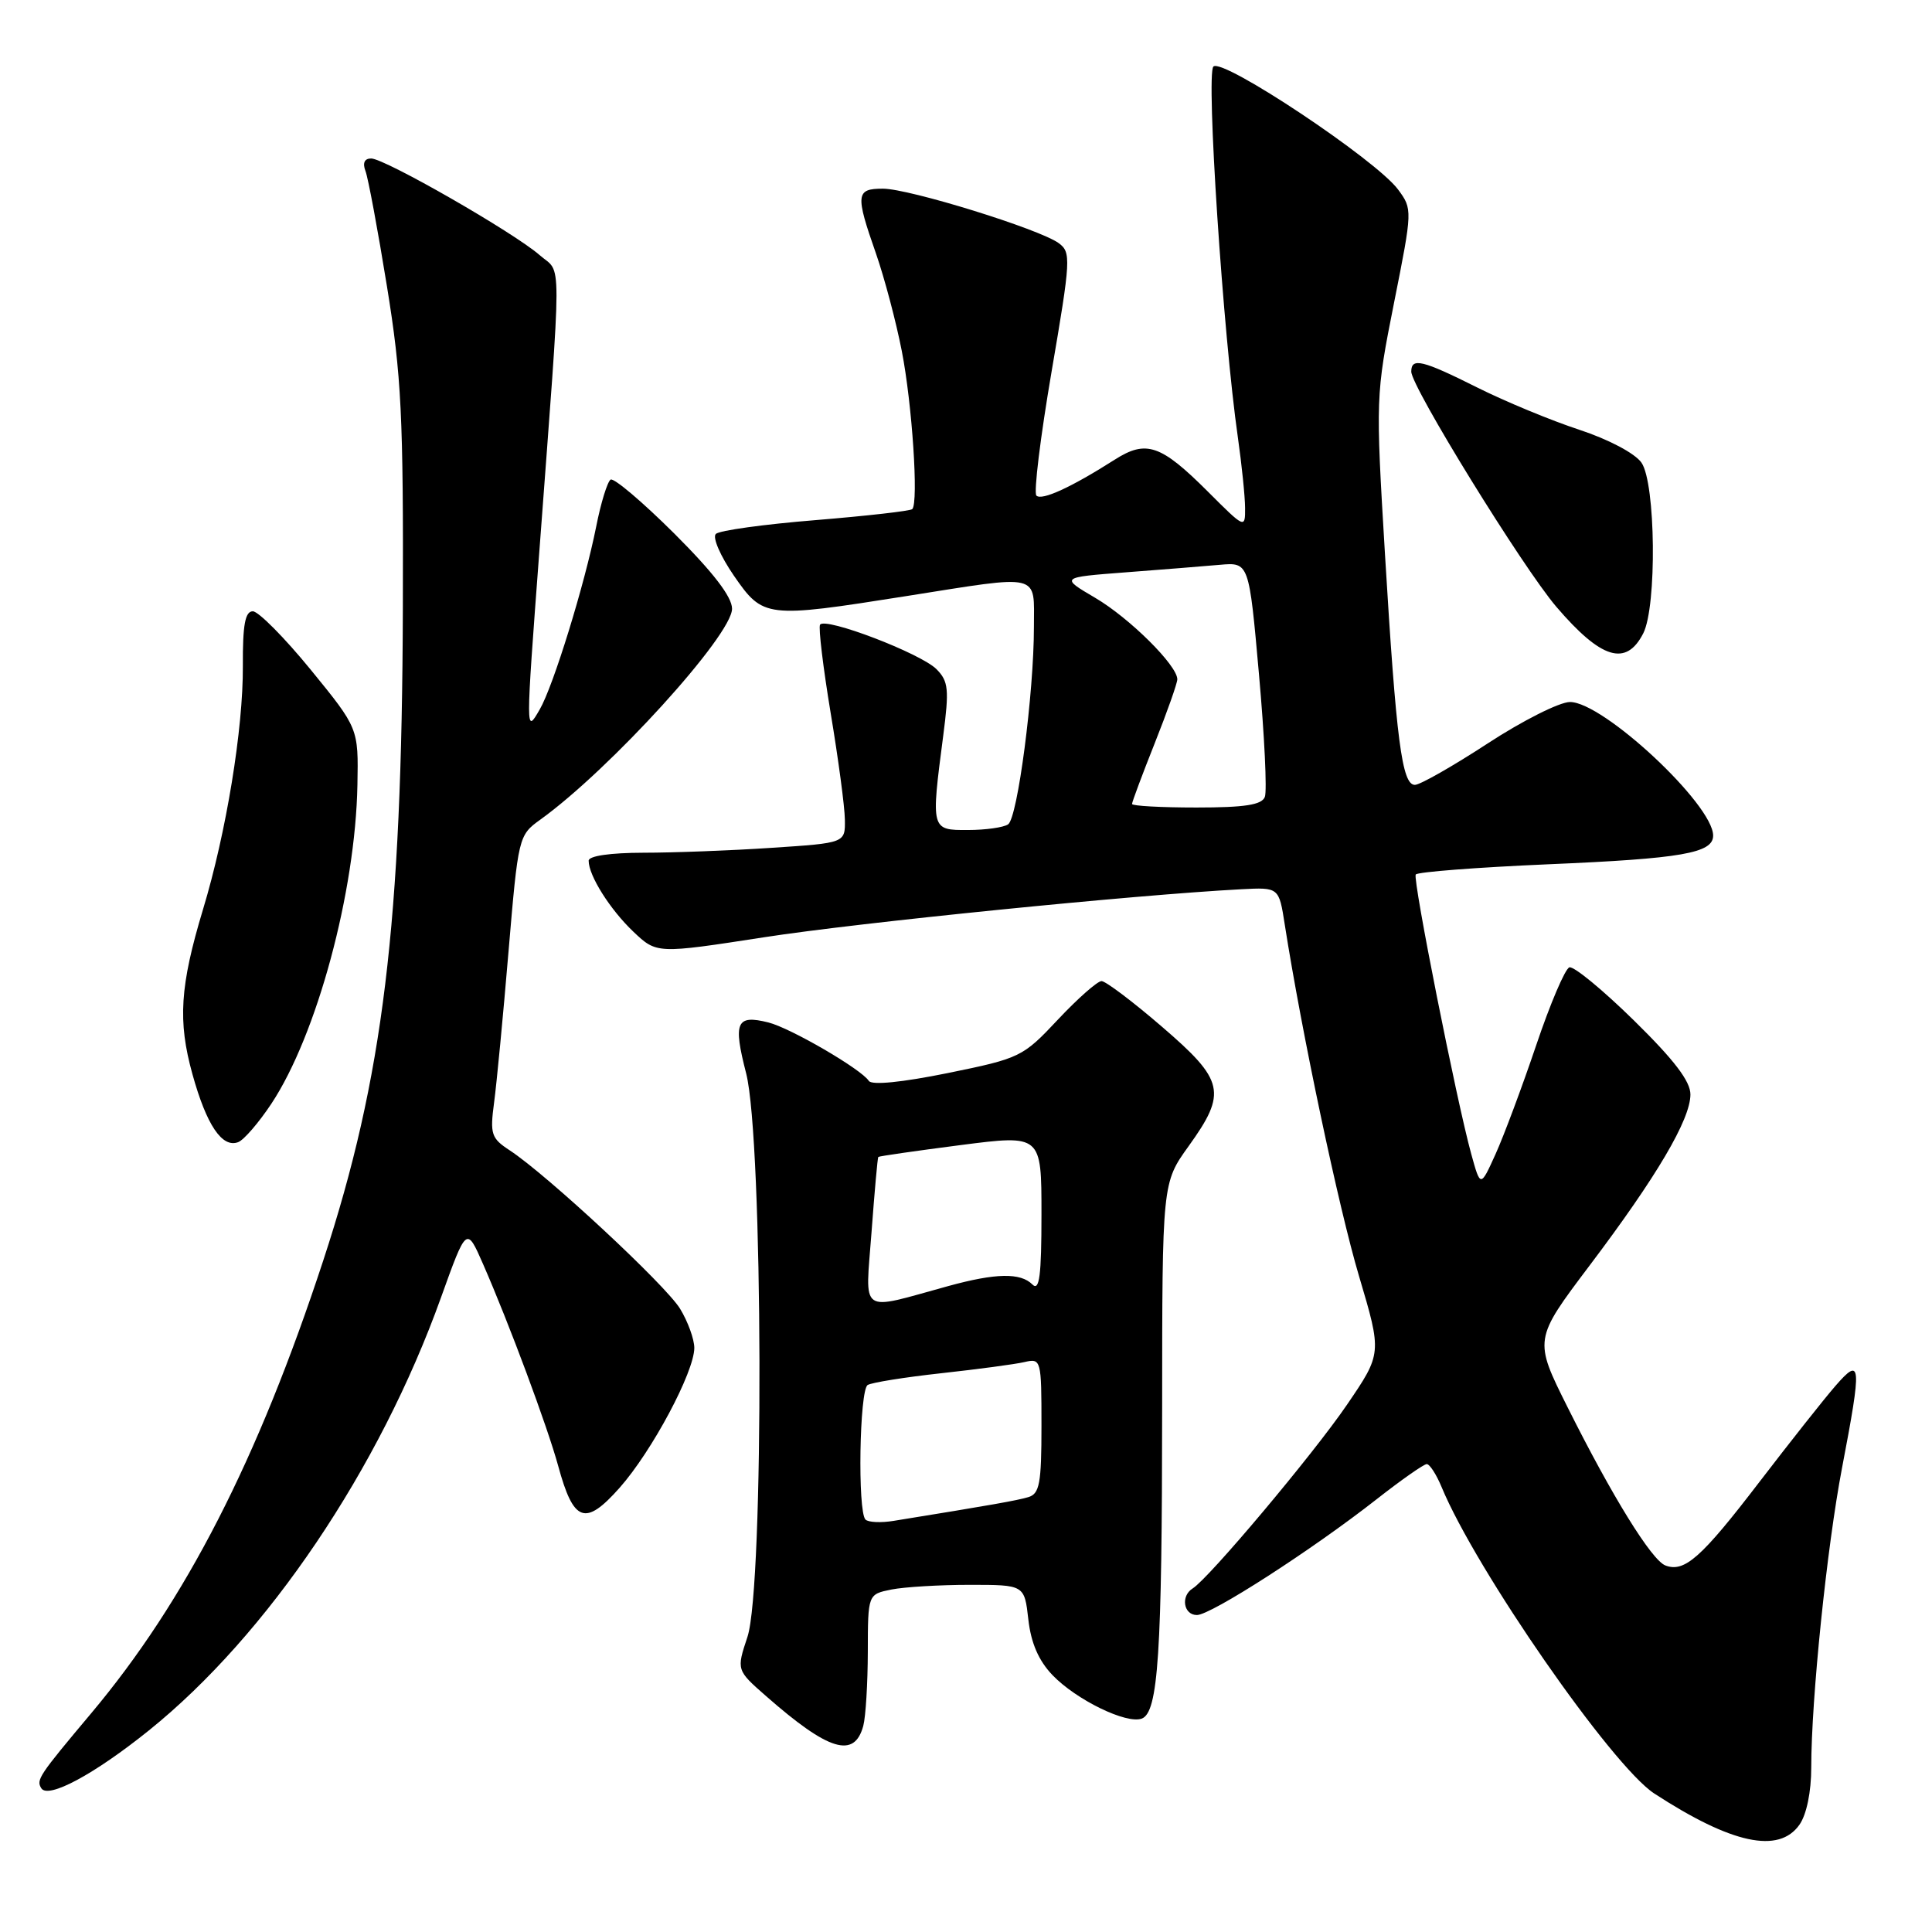 <?xml version="1.0" encoding="UTF-8" standalone="no"?>
<!DOCTYPE svg PUBLIC "-//W3C//DTD SVG 1.1//EN" "http://www.w3.org/Graphics/SVG/1.1/DTD/svg11.dtd" >
<svg xmlns="http://www.w3.org/2000/svg" xmlns:xlink="http://www.w3.org/1999/xlink" version="1.1" viewBox="0 0 256 256">
 <g >
 <path fill="currentColor"
d=" M 238.44 241.78 C 239.38 240.44 240.00 237.43 240.00 234.20 C 240.00 225.14 242.07 205.02 244.08 194.50 C 246.72 180.69 246.64 179.69 243.22 183.62 C 241.72 185.34 237.17 191.10 233.09 196.42 C 225.44 206.41 223.20 208.40 220.67 207.43 C 218.84 206.72 213.63 198.30 207.73 186.50 C 203.23 177.50 203.23 177.50 210.62 167.70 C 219.53 155.90 223.98 148.35 223.99 145.03 C 224.00 143.28 221.84 140.45 216.49 135.20 C 212.36 131.15 208.52 127.99 207.95 128.18 C 207.38 128.37 205.40 133.02 203.55 138.51 C 201.69 144.01 199.27 150.49 198.17 152.92 C 196.17 157.34 196.17 157.34 194.95 152.92 C 193.01 145.89 187.18 116.56 187.59 115.88 C 187.79 115.54 195.72 114.93 205.20 114.52 C 222.87 113.77 227.00 113.04 227.00 110.72 C 227.00 106.59 212.41 92.99 208.02 93.02 C 206.63 93.03 201.73 95.50 197.11 98.52 C 192.50 101.53 188.16 104.00 187.48 104.00 C 185.77 104.00 185.01 98.19 183.52 73.50 C 182.27 52.68 182.28 52.39 184.72 40.11 C 187.17 27.82 187.17 27.71 185.25 25.11 C 182.35 21.19 161.98 7.62 160.78 8.82 C 159.79 9.81 162.07 44.36 164.03 58.00 C 164.54 61.58 164.97 65.76 164.98 67.30 C 165.00 70.07 164.95 70.04 160.03 65.12 C 153.82 58.92 151.88 58.25 147.72 60.90 C 141.96 64.57 138.04 66.37 137.33 65.67 C 136.95 65.29 137.86 57.89 139.34 49.24 C 141.89 34.36 141.94 33.43 140.29 32.22 C 137.73 30.35 120.47 25.00 116.99 25.00 C 113.41 25.00 113.32 25.75 116.07 33.59 C 117.20 36.84 118.74 42.65 119.49 46.50 C 120.87 53.54 121.73 66.61 120.88 67.46 C 120.62 67.71 114.85 68.36 108.05 68.92 C 101.25 69.47 95.31 70.29 94.85 70.75 C 94.38 71.22 95.47 73.70 97.25 76.29 C 101.13 81.89 101.46 81.93 120.00 79.00 C 138.17 76.13 137.00 75.85 137.00 83.06 C 137.00 91.85 134.84 108.38 133.58 109.23 C 132.99 109.64 130.59 109.98 128.25 109.98 C 123.36 110.00 123.35 109.98 124.98 97.50 C 125.78 91.35 125.68 90.28 124.10 88.68 C 122.03 86.58 109.29 81.71 108.66 82.78 C 108.43 83.18 109.07 88.45 110.07 94.50 C 111.08 100.55 111.93 106.89 111.95 108.60 C 112.00 111.70 112.00 111.70 102.25 112.34 C 96.89 112.70 89.24 112.99 85.25 112.99 C 80.86 113.00 78.00 113.41 78.00 114.05 C 78.00 116.02 80.82 120.50 83.92 123.45 C 87.02 126.39 87.02 126.39 101.26 124.19 C 113.77 122.25 150.35 118.57 164.48 117.83 C 169.47 117.57 169.47 117.57 170.24 122.53 C 172.47 136.77 177.39 160.07 180.08 169.10 C 183.12 179.34 183.12 179.34 178.45 186.18 C 173.97 192.74 160.17 209.16 158.03 210.48 C 156.42 211.48 156.82 214.00 158.60 214.00 C 160.45 214.00 173.85 205.37 182.42 198.65 C 185.68 196.09 188.67 194.00 189.05 194.00 C 189.44 194.00 190.32 195.36 191.01 197.02 C 195.56 208.02 213.59 233.99 219.20 237.65 C 229.46 244.33 235.71 245.67 238.44 241.78 Z  M 19.73 229.29 C 35.45 216.64 50.27 194.68 58.43 171.94 C 61.82 162.50 61.82 162.50 64.01 167.50 C 67.45 175.35 72.54 189.04 73.96 194.23 C 76.00 201.73 77.54 202.28 82.10 197.14 C 86.39 192.30 92.00 181.79 92.00 178.59 C 91.99 177.44 91.15 175.11 90.11 173.41 C 88.20 170.28 72.49 155.68 67.56 152.44 C 65.09 150.83 64.91 150.29 65.47 146.09 C 65.81 143.56 66.67 134.57 67.38 126.10 C 68.67 110.87 68.71 110.68 71.59 108.61 C 80.83 101.96 97.00 84.17 97.00 80.66 C 97.00 79.09 94.51 75.85 89.35 70.70 C 85.14 66.51 81.34 63.29 80.91 63.55 C 80.49 63.82 79.62 66.61 79.00 69.77 C 77.47 77.44 73.32 90.90 71.52 94.00 C 69.64 97.24 69.64 97.46 71.47 73.00 C 74.49 32.52 74.49 36.42 71.50 33.80 C 68.07 30.80 50.98 21.00 49.18 21.00 C 48.29 21.00 48.02 21.60 48.43 22.67 C 48.78 23.58 50.06 30.45 51.27 37.92 C 53.20 49.80 53.46 55.12 53.38 80.50 C 53.26 122.43 50.78 142.81 42.84 167.00 C 34.16 193.45 24.61 212.09 12.10 227.00 C 5.12 235.31 4.78 235.83 5.47 236.95 C 6.37 238.40 12.48 235.12 19.73 229.29 Z  M 114.39 228.68 C 114.71 227.48 114.98 223.07 114.99 218.88 C 115.00 211.25 115.00 211.25 118.12 210.62 C 119.84 210.28 124.51 210.00 128.49 210.00 C 135.74 210.00 135.74 210.00 136.26 214.58 C 136.61 217.70 137.62 220.04 139.46 221.96 C 142.61 225.24 149.28 228.49 151.30 227.72 C 153.47 226.88 153.98 219.13 153.99 186.62 C 154.00 156.74 154.00 156.74 157.50 151.87 C 162.61 144.76 162.25 143.17 153.97 136.05 C 150.11 132.72 146.50 130.00 145.96 130.00 C 145.42 130.00 142.82 132.29 140.19 135.09 C 135.52 140.07 135.17 140.23 125.57 142.19 C 119.50 143.42 115.50 143.82 115.12 143.22 C 114.12 141.67 104.74 136.21 101.81 135.48 C 97.56 134.42 97.12 135.43 98.87 142.23 C 101.12 151.04 101.26 210.20 99.04 216.90 C 97.58 221.30 97.58 221.30 101.54 224.77 C 109.80 232.02 113.21 233.06 114.39 228.68 Z  M 35.95 146.26 C 41.98 137.16 47.10 118.20 47.36 104.00 C 47.50 96.50 47.50 96.50 41.18 88.75 C 37.70 84.49 34.24 81.00 33.50 81.00 C 32.48 81.00 32.15 82.80 32.18 88.25 C 32.23 96.57 29.98 110.33 26.90 120.50 C 23.84 130.66 23.54 135.29 25.50 142.34 C 27.37 149.09 29.44 152.15 31.56 151.34 C 32.32 151.05 34.29 148.76 35.95 146.26 Z  M 217.74 83.92 C 219.56 80.35 219.39 64.00 217.50 61.30 C 216.64 60.07 213.15 58.22 209.25 56.94 C 205.54 55.72 199.47 53.21 195.77 51.36 C 188.46 47.70 187.00 47.35 187.00 49.24 C 187.00 51.25 201.77 75.19 206.22 80.40 C 212.17 87.35 215.47 88.36 217.74 83.92 Z  M 150.00 106.53 C 150.00 106.27 151.35 102.65 153.00 98.50 C 154.65 94.35 156.00 90.53 156.00 90.01 C 156.00 88.17 149.66 81.88 145.11 79.21 C 140.50 76.50 140.50 76.50 149.13 75.84 C 153.87 75.48 159.50 75.03 161.63 74.84 C 165.50 74.50 165.50 74.50 166.82 89.34 C 167.55 97.50 167.90 104.81 167.60 105.59 C 167.20 106.65 164.95 107.00 158.53 107.00 C 153.84 107.00 150.00 106.79 150.00 106.53 Z  M 114.68 201.35 C 113.62 200.28 113.88 184.19 114.97 183.52 C 115.51 183.19 119.89 182.49 124.72 181.96 C 129.55 181.43 134.51 180.77 135.75 180.48 C 137.95 179.97 138.00 180.14 138.00 188.91 C 138.00 196.58 137.75 197.94 136.25 198.38 C 134.72 198.83 131.53 199.40 118.43 201.52 C 116.74 201.80 115.05 201.72 114.68 201.35 Z  M 115.48 163.30 C 115.88 157.91 116.28 153.41 116.38 153.30 C 116.48 153.20 121.38 152.49 127.28 151.73 C 138.00 150.35 138.00 150.35 138.00 160.88 C 138.00 169.06 137.73 171.13 136.80 170.20 C 135.22 168.62 131.96 168.68 125.65 170.41 C 113.67 173.70 114.66 174.38 115.48 163.30 Z "/>
</g>
</svg>
